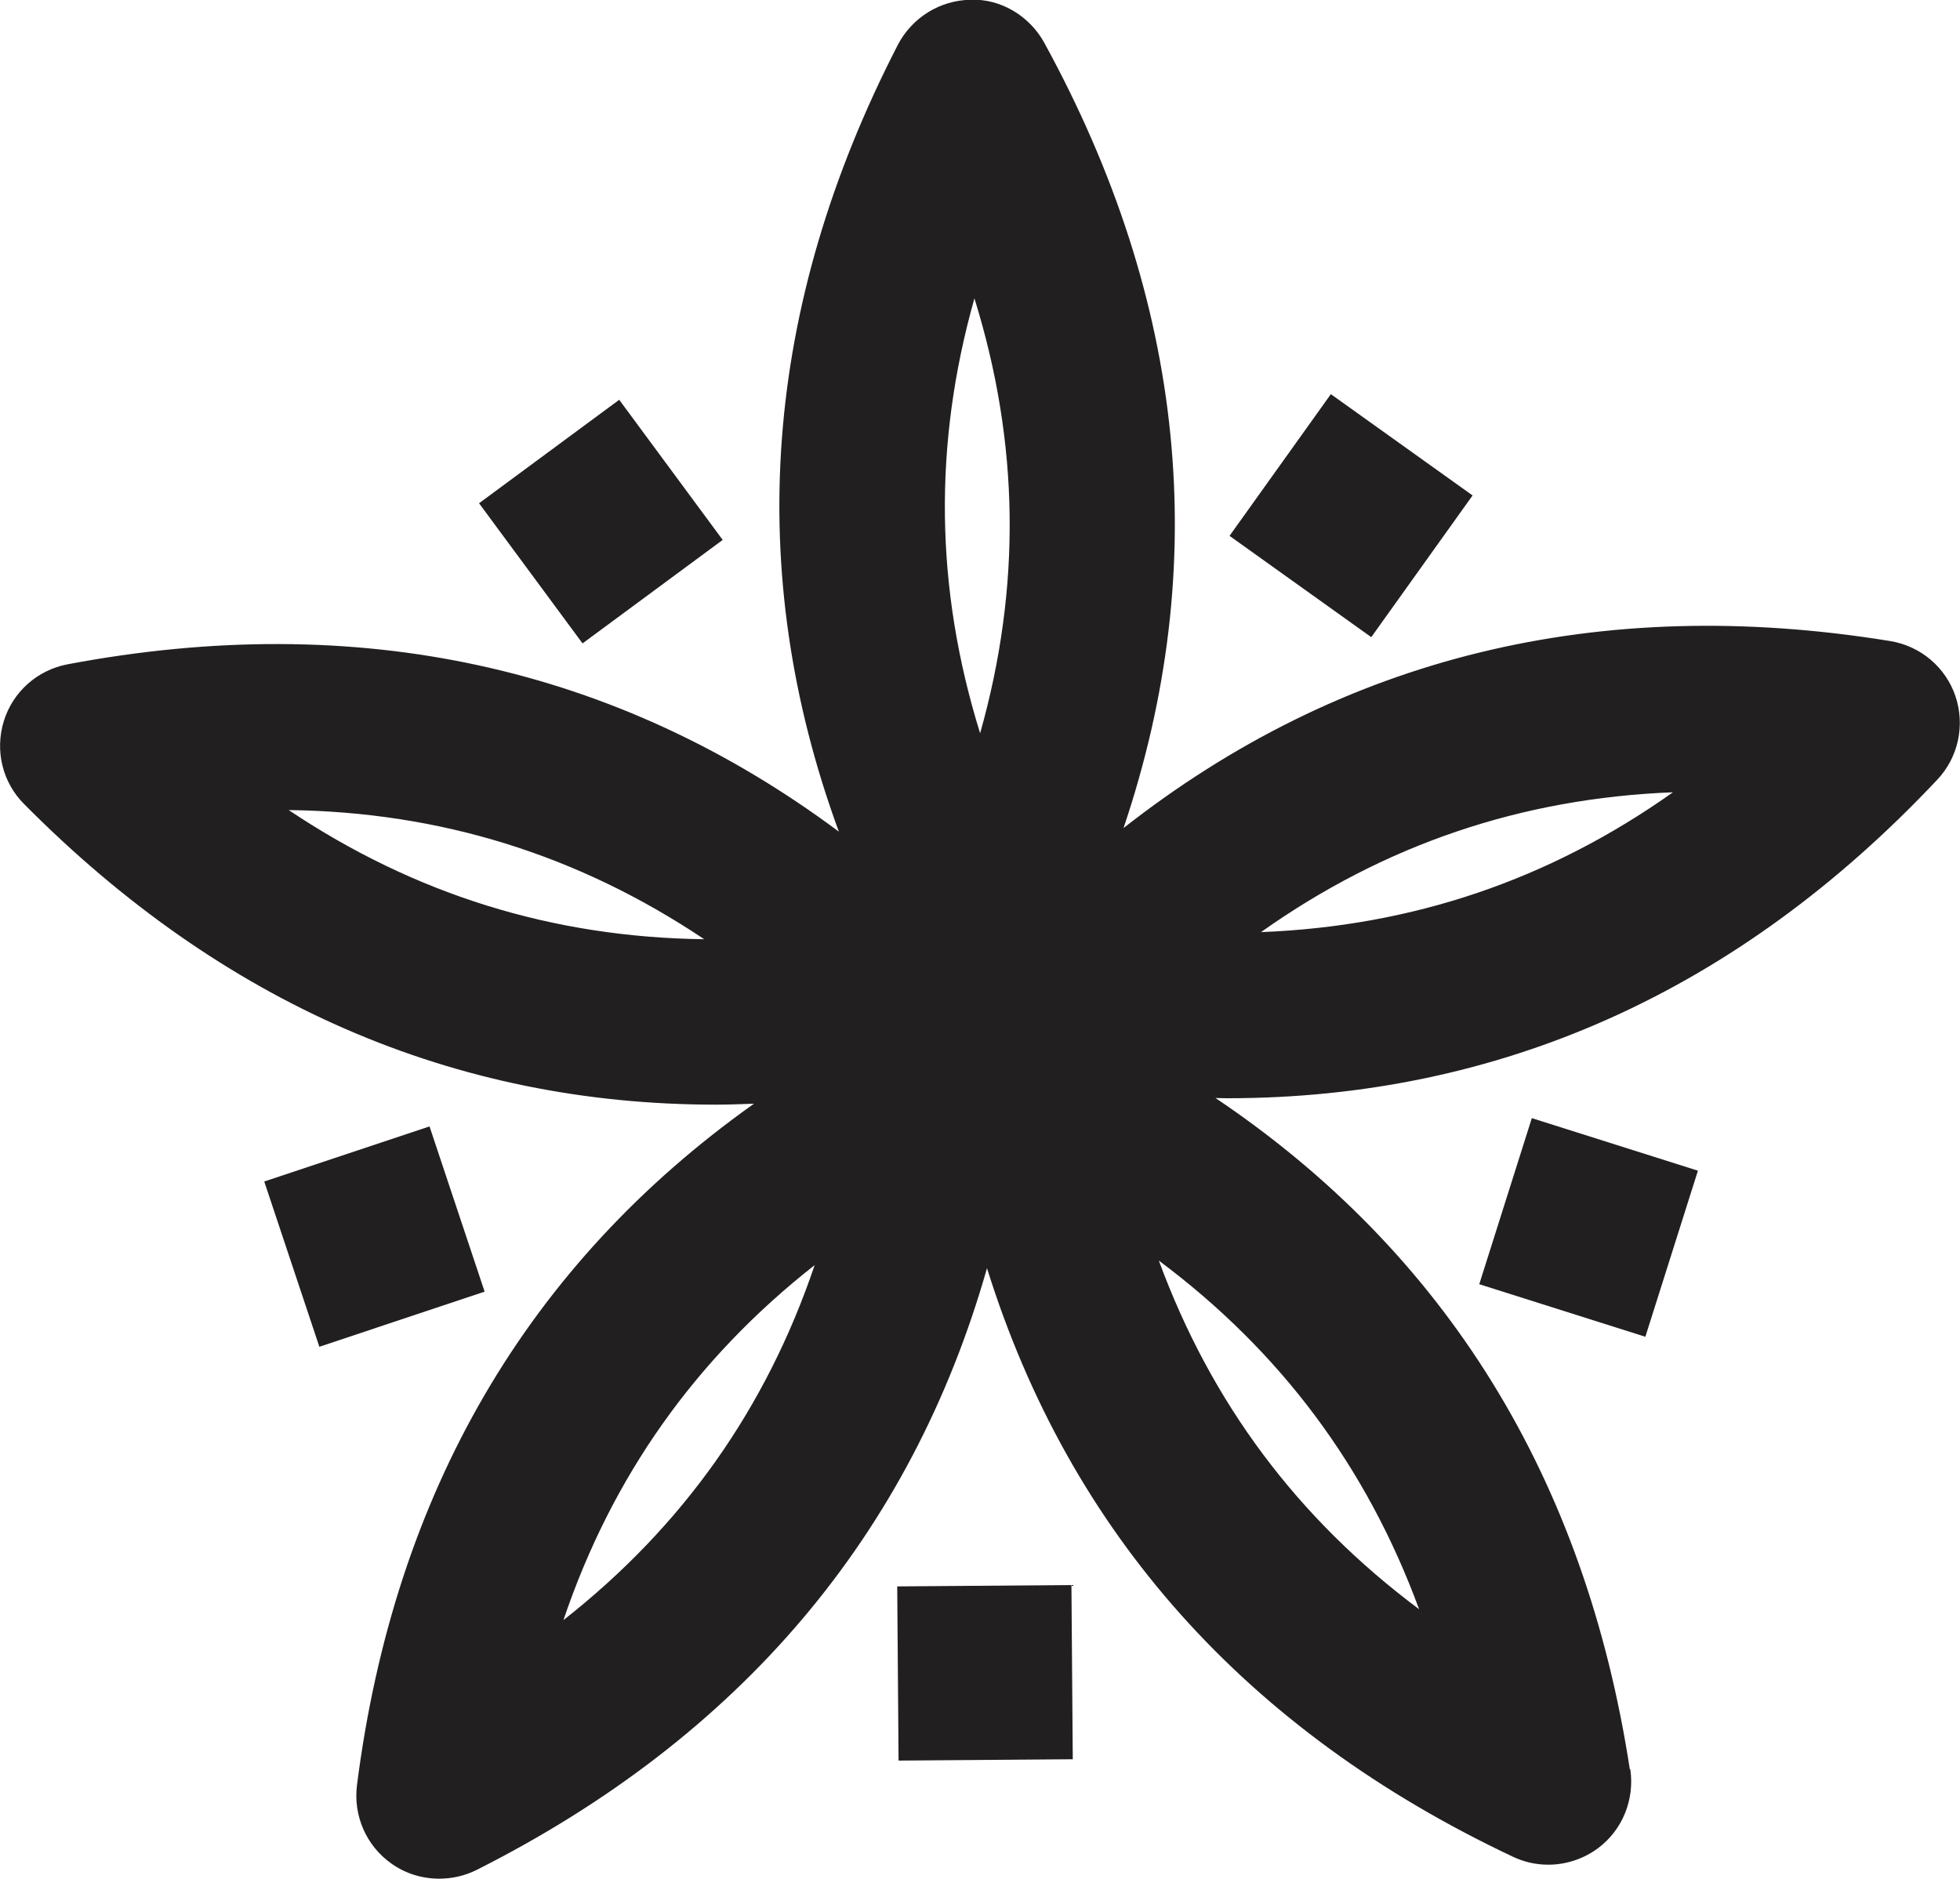 <?xml version="1.0" encoding="UTF-8"?><svg id="Layer_2" xmlns="http://www.w3.org/2000/svg" viewBox="0 0 82.69 79.29"><defs><style>.cls-1{fill:#221f20;}</style></defs><g id="Layer_1-2"><rect class="cls-1" x="37.88" y="66.91" width="7.35" height="7.35" transform="translate(-.54 .32) rotate(-.44)"/><rect class="cls-1" x="12.13" y="48.5" width="7.35" height="7.35" transform="translate(-15.7 7.68) rotate(-18.44)"/><rect class="cls-1" x="21.67" y="18.33" width="7.35" height="7.35" transform="translate(-8.11 19.36) rotate(-36.44)"/><rect class="cls-1" x="53.33" y="18.08" width="7.35" height="7.35" transform="translate(6.15 55.48) rotate(-54.44)"/><rect class="cls-1" x="63.34" y="48.11" width="7.35" height="7.35" transform="translate(-2.57 100.06) rotate(-72.44)"/><path class="cls-1" d="M68.76,74.65c-1.89-12.3-7.77-21.79-17.48-28.32.16,0,.33.01.49.01,11.49,0,21.55-4.5,29.96-13.44.89-.94,1.18-2.3.77-3.52s-1.47-2.12-2.75-2.33c-12.29-2-23.14.66-32.35,7.89,3.74-11.09,2.64-22.2-3.34-33.13-.62-1.13-1.83-1.87-3.11-1.82-1.29.02-2.47.75-3.07,1.9-5.7,11.07-6.52,22.21-2.49,33.2-9.39-6.99-20.31-9.37-32.54-7.06-1.27.24-2.31,1.16-2.69,2.4-.38,1.24-.06,2.58.86,3.5,8.36,8.43,18.15,12.68,29.18,12.68.53,0,1.07-.02,1.61-.04-9.54,6.77-15.18,16.41-16.75,28.76-.16,1.28.39,2.55,1.45,3.3.6.43,1.31.64,2.02.64.54,0,1.08-.12,1.58-.37,11.12-5.61,18.33-14.14,21.53-25.39,3.49,11.17,10.91,19.51,22.18,24.83.48.23.99.34,1.5.34.74,0,1.48-.24,2.09-.69,1.04-.77,1.56-2.06,1.37-3.34ZM70.58,33.43c-5.22,3.7-10.99,5.65-17.38,5.9,5.22-3.7,10.99-5.65,17.38-5.9ZM12.18,34.18c6.4.08,12.21,1.89,17.53,5.45-6.4-.08-12.21-1.89-17.53-5.45ZM41.11,12.59c1.9,6.11,1.98,12.19.24,18.35-1.9-6.11-1.98-12.19-.24-18.35ZM23.77,68.36c2.05-6.06,5.57-11.03,10.6-14.98-2.05,6.06-5.57,11.03-10.6,14.98ZM48.89,53.19c5.13,3.83,8.77,8.7,10.98,14.71-5.13-3.83-8.77-8.7-10.98-14.71Z"/></g></svg>